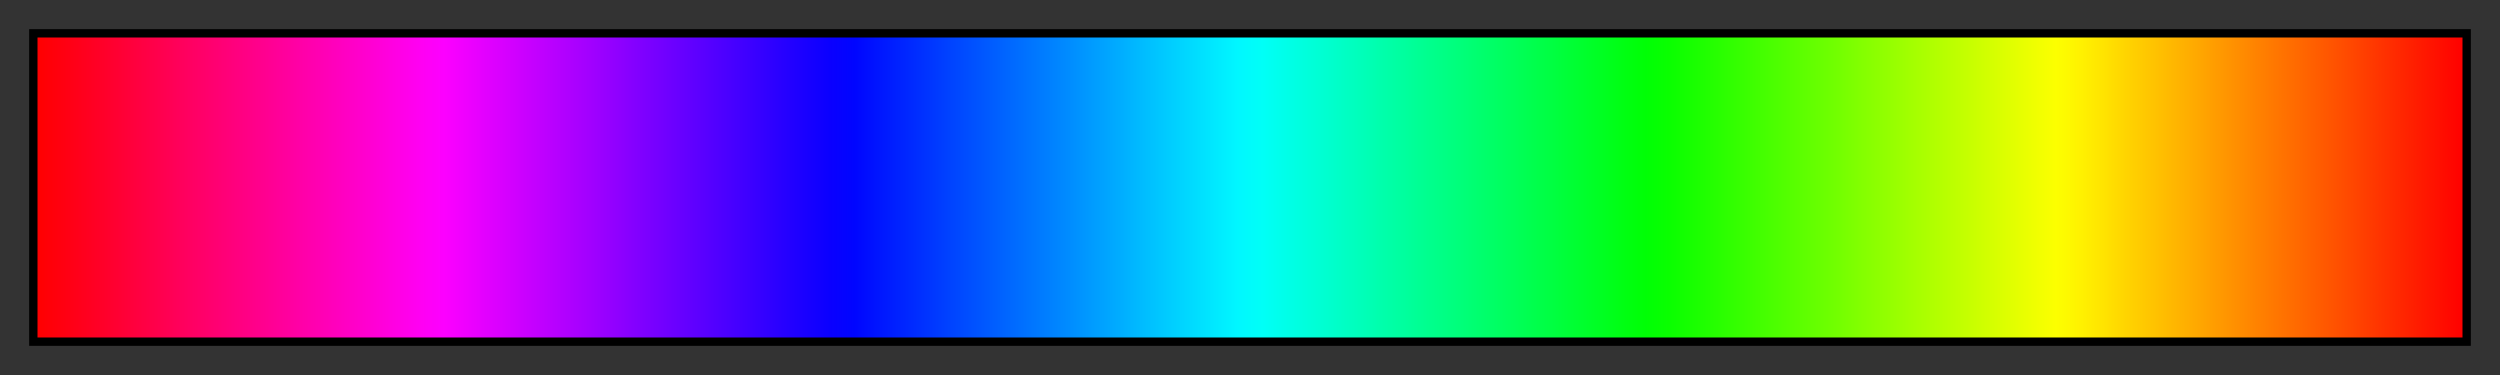 <svg height="45" viewBox="0 0 300 45" width="300" xmlns="http://www.w3.org/2000/svg" xmlns:xlink="http://www.w3.org/1999/xlink"><rect x="0" y="0" width="300" height="45" fill="#333333" stroke="none"/><linearGradient id="a" gradientUnits="objectBoundingBox" spreadMethod="pad" x1="0%" x2="100%" y1="0%" y2="0%"><stop offset="0" stop-color="#f00"/><stop offset=".01" stop-color="#ff000f"/><stop offset=".02" stop-color="#ff001e"/><stop offset=".03" stop-color="#ff002d"/><stop offset=".04" stop-color="#ff003d"/><stop offset=".05" stop-color="#ff004c"/><stop offset=".059" stop-color="#ff005b"/><stop offset=".069" stop-color="#ff006a"/><stop offset=".079" stop-color="#ff0079"/><stop offset=".089" stop-color="#f08"/><stop offset=".099" stop-color="#ff0097"/><stop offset=".109" stop-color="#ff00a7"/><stop offset=".119" stop-color="#ff00b6"/><stop offset=".129" stop-color="#ff00c5"/><stop offset=".139" stop-color="#ff00d4"/><stop offset=".148" stop-color="#ff00e3"/><stop offset=".158" stop-color="#ff00f2"/><stop offset=".168" stop-color="#fc00ff"/><stop offset=".178" stop-color="#ed00ff"/><stop offset=".188" stop-color="#de00ff"/><stop offset=".198" stop-color="#cf00ff"/><stop offset=".208" stop-color="#c000ff"/><stop offset=".218" stop-color="#b100ff"/><stop offset=".228" stop-color="#a200ff"/><stop offset=".238" stop-color="#9200ff"/><stop offset=".247" stop-color="#8300ff"/><stop offset=".257" stop-color="#7400ff"/><stop offset=".267" stop-color="#6500ff"/><stop offset=".277" stop-color="#5600ff"/><stop offset=".287" stop-color="#4700ff"/><stop offset=".297" stop-color="#3800ff"/><stop offset=".307" stop-color="#2800ff"/><stop offset=".317" stop-color="#1900ff"/><stop offset=".327" stop-color="#0a00ff"/><stop offset=".337" stop-color="#0005ff"/><stop offset=".346" stop-color="#0014ff"/><stop offset=".356" stop-color="#0023ff"/><stop offset=".366" stop-color="#0032ff"/><stop offset=".376" stop-color="#0042ff"/><stop offset=".386" stop-color="#0051ff"/><stop offset=".396" stop-color="#0060ff"/><stop offset=".406" stop-color="#006fff"/><stop offset=".416" stop-color="#007eff"/><stop offset=".426" stop-color="#008dff"/><stop offset=".436" stop-color="#009dff"/><stop offset=".446" stop-color="#00acff"/><stop offset=".455" stop-color="#0bf"/><stop offset=".465" stop-color="#00caff"/><stop offset=".475" stop-color="#00d9ff"/><stop offset=".485" stop-color="#00e8ff"/><stop offset=".495" stop-color="#00f7ff"/><stop offset=".505" stop-color="#00fff7"/><stop offset=".515" stop-color="#00ffe8"/><stop offset=".525" stop-color="#00ffd9"/><stop offset=".535" stop-color="#00ffca"/><stop offset=".545" stop-color="#0fb"/><stop offset=".554" stop-color="#00ffac"/><stop offset=".564" stop-color="#00ff9d"/><stop offset=".574" stop-color="#00ff8d"/><stop offset=".584" stop-color="#00ff7e"/><stop offset=".594" stop-color="#00ff6f"/><stop offset=".604" stop-color="#00ff60"/><stop offset=".614" stop-color="#00ff51"/><stop offset=".624" stop-color="#00ff42"/><stop offset=".634" stop-color="#00ff32"/><stop offset=".644" stop-color="#00ff23"/><stop offset=".653" stop-color="#00ff14"/><stop offset=".663" stop-color="#00ff05"/><stop offset=".673" stop-color="#0aff00"/><stop offset=".683" stop-color="#19ff00"/><stop offset=".693" stop-color="#28ff00"/><stop offset=".703" stop-color="#38ff00"/><stop offset=".713" stop-color="#47ff00"/><stop offset=".723" stop-color="#56ff00"/><stop offset=".733" stop-color="#65ff00"/><stop offset=".743" stop-color="#74ff00"/><stop offset=".752" stop-color="#83ff00"/><stop offset=".762" stop-color="#92ff00"/><stop offset=".772" stop-color="#a2ff00"/><stop offset=".782" stop-color="#b1ff00"/><stop offset=".792" stop-color="#c0ff00"/><stop offset=".802" stop-color="#cfff00"/><stop offset=".812" stop-color="#deff00"/><stop offset=".822" stop-color="#edff00"/><stop offset=".832" stop-color="#fcff00"/><stop offset=".842" stop-color="#fff200"/><stop offset=".852" stop-color="#ffe300"/><stop offset=".861" stop-color="#ffd400"/><stop offset=".871" stop-color="#ffc500"/><stop offset=".881" stop-color="#ffb600"/><stop offset=".891" stop-color="#ffa700"/><stop offset=".901" stop-color="#ff9700"/><stop offset=".911" stop-color="#f80"/><stop offset=".921" stop-color="#ff7900"/><stop offset=".931" stop-color="#ff6a00"/><stop offset=".941" stop-color="#ff5b00"/><stop offset=".951" stop-color="#ff4c00"/><stop offset=".96" stop-color="#ff3d00"/><stop offset=".97" stop-color="#ff2d00"/><stop offset=".98" stop-color="#ff1e00"/><stop offset=".99" stop-color="#ff0f00"/><stop offset="1" stop-color="#f00"/></linearGradient><path d="m4 4h292v37h-292z" fill="url(#a)" stroke="#000"/></svg>